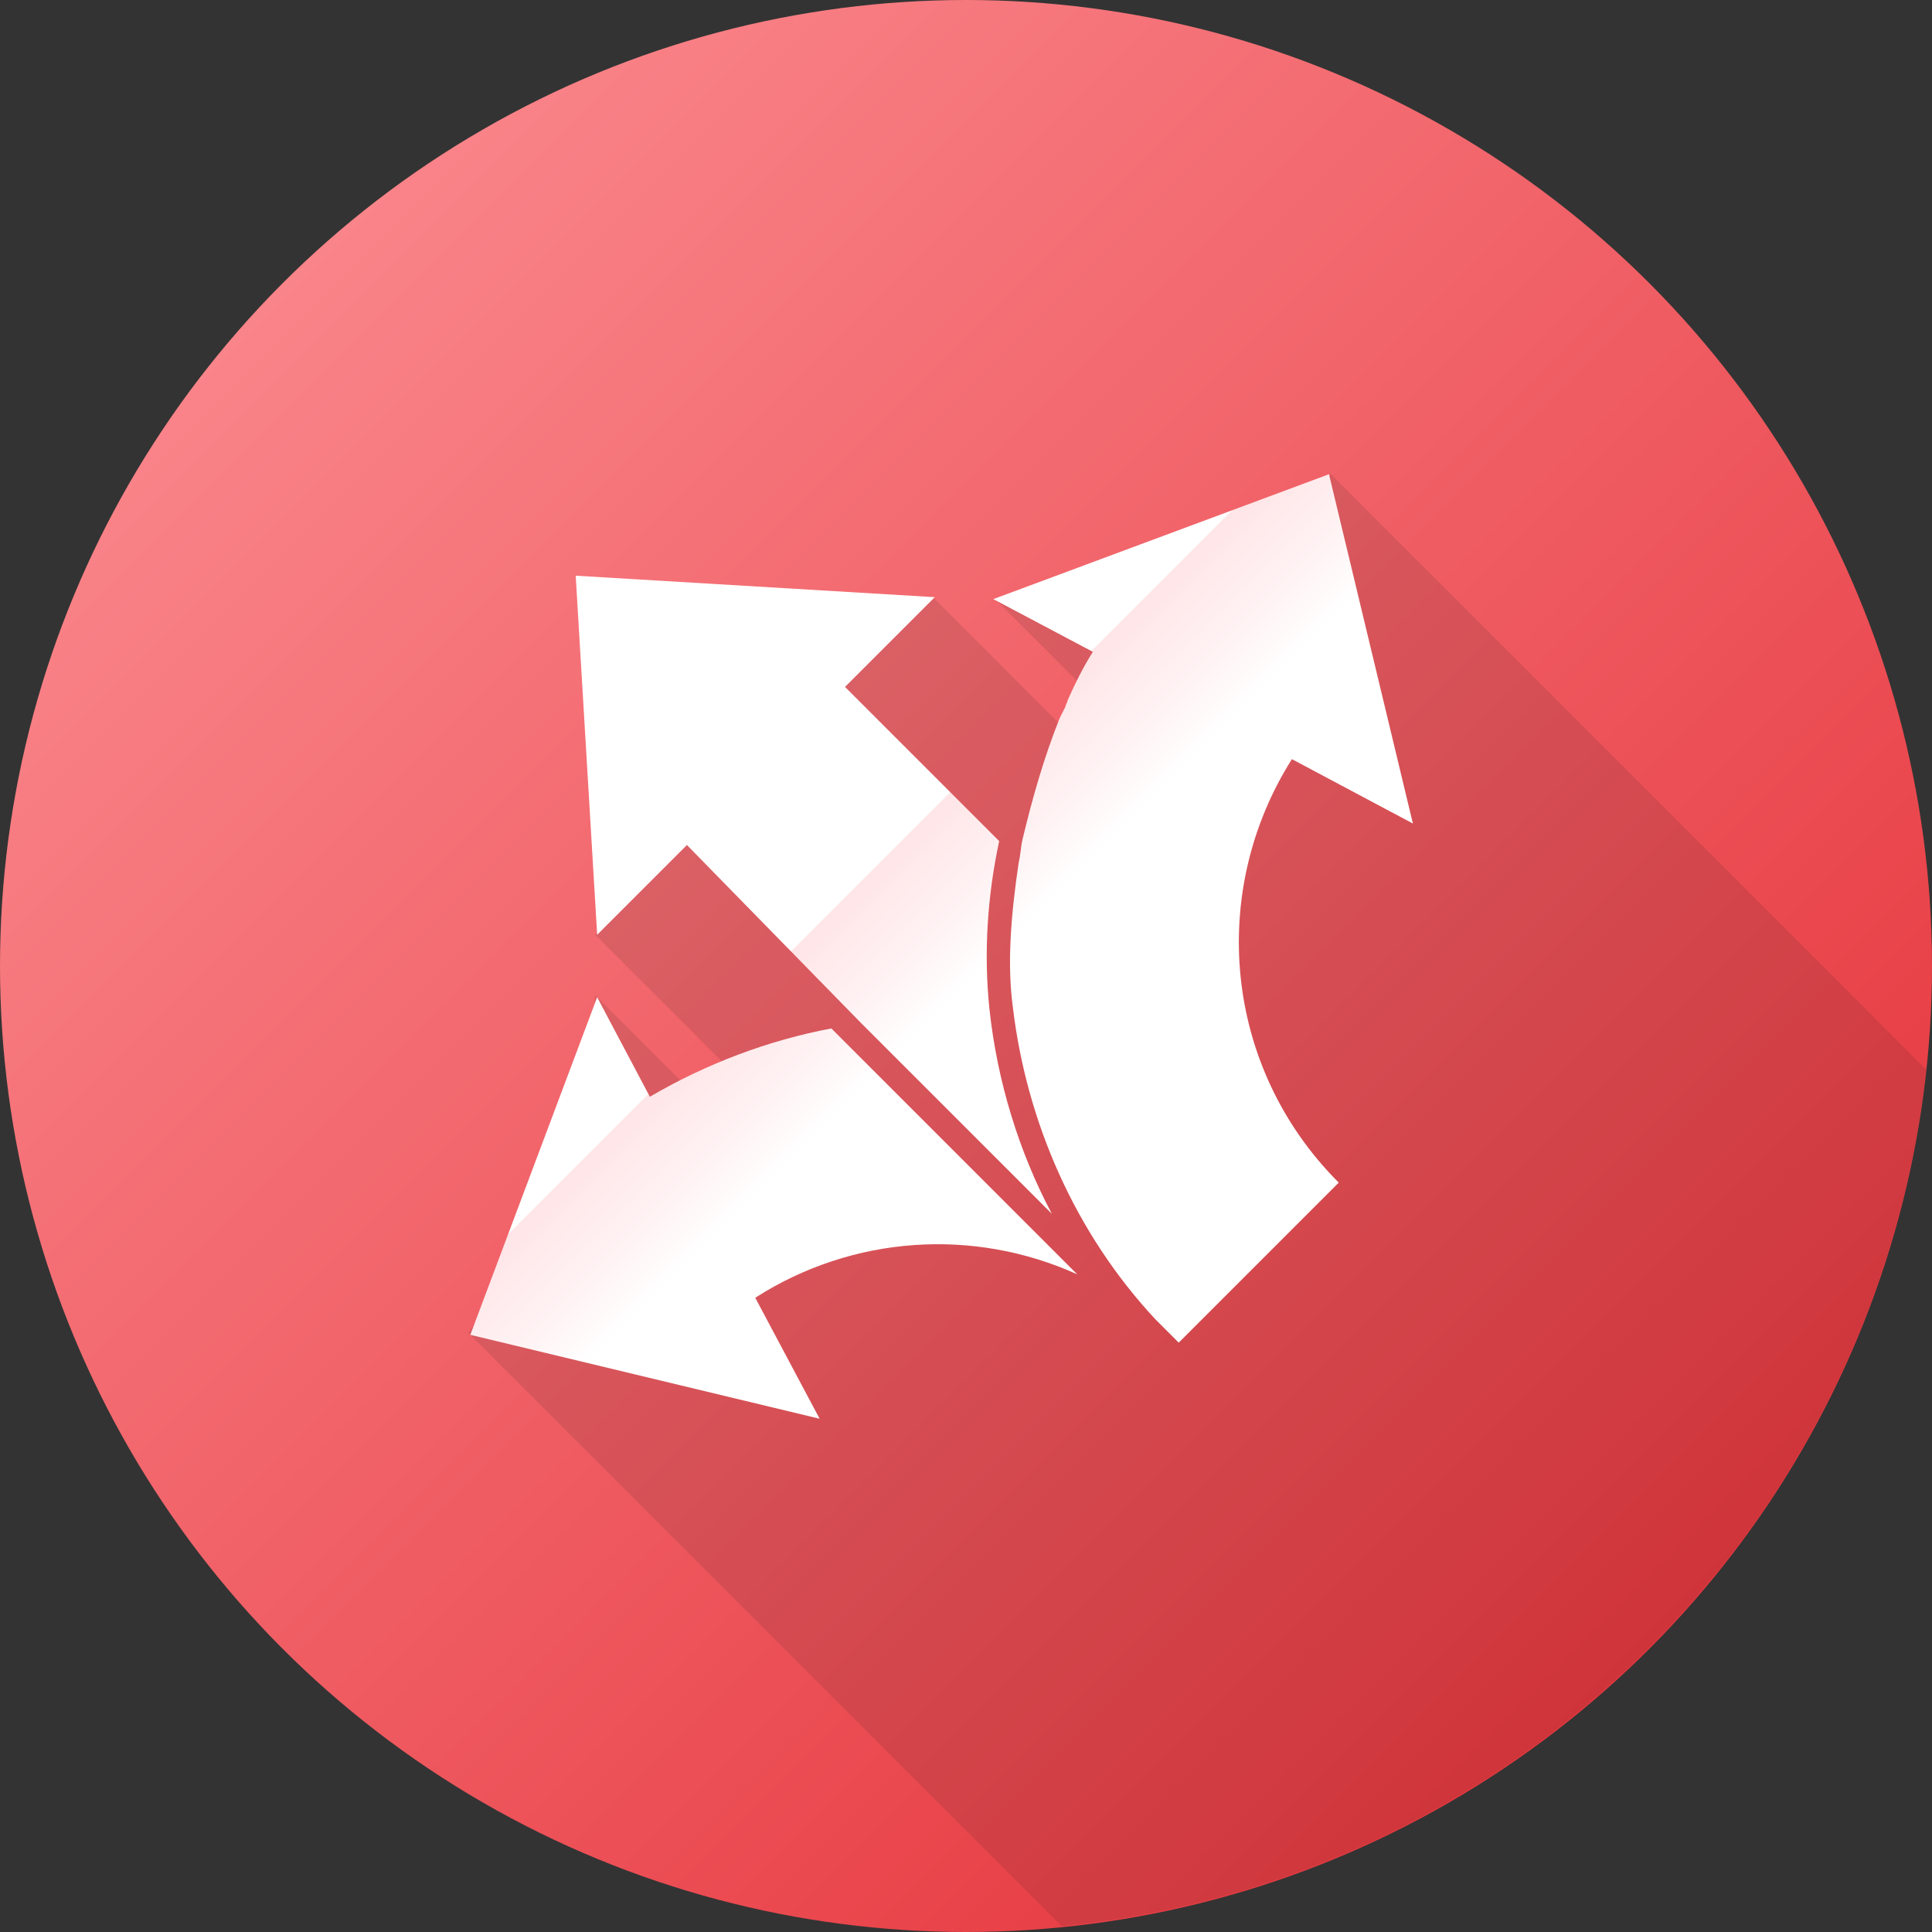 <?xml version="1.0" encoding="utf-8"?>
<!-- Generator: Adobe Illustrator 17.1.0, SVG Export Plug-In . SVG Version: 6.00 Build 0)  -->
<!DOCTYPE svg PUBLIC "-//W3C//DTD SVG 1.1//EN" "http://www.w3.org/Graphics/SVG/1.1/DTD/svg11.dtd">
<svg version="1.1" id="Layer_1" xmlns="http://www.w3.org/2000/svg" xmlns:xlink="http://www.w3.org/1999/xlink" x="0px" y="0px"
	 viewBox="0 0 99 99" enable-background="new 0 0 99 99" xml:space="preserve">
<rect x="0" y="0" width="99" height="99" fill="#333333" stroke="none"/>
<linearGradient id="SVGID_1_" gradientUnits="userSpaceOnUse" x1="14.498" y1="14.498" x2="84.502" y2="84.502">
	<stop  offset="0" style="stop-color:#F98489"/>
	<stop  offset="1" style="stop-color:#E6383F"/>
</linearGradient>
<circle fill="url(#SVGID_1_)" cx="49.5" cy="49.5" r="49.5"/>
<path opacity="0.12" fill="#231F20" d="M98.7,54.8L68.2,24.3l-3.3,4.6L51,30.7l10.2,10.2l-1.3,1.8L47.8,30.6L30.5,47.9l11,11
	l-2.2,0.9l-8.8-8.8l-0.4,8.6l-6.1,8.7l30.4,30.4C77.7,96.4,96.2,78,98.7,54.8z"/>
<g>
	<linearGradient id="SVGID_2_" gradientUnits="userSpaceOnUse" x1="44.061" y1="71.187" x2="21.641" y2="48.767">
		<stop  offset="0.34" style="stop-color:#FFFFFF"/>
		<stop  offset="0.424" style="stop-color:#FFF4F5"/>
		<stop  offset="0.578" style="stop-color:#FFE5E7"/>
		<stop  offset="0.58" style="stop-color:#FFFFFF"/>
	</linearGradient>
	<path fill="url(#SVGID_2_)" d="M42.6,52.7c-3.2,0.6-6.4,1.8-9.3,3.5l-2.7-5.1l-6.5,17.3l17.9,4.3l-3.3-6.2c5-3.2,11.2-3.6,16.5-1.2
		L42.6,52.7z"/>
	<linearGradient id="SVGID_3_" gradientUnits="userSpaceOnUse" x1="57.549" y1="57.7" x2="35.129" y2="35.28">
		<stop  offset="0.34" style="stop-color:#FFFFFF"/>
		<stop  offset="0.424" style="stop-color:#FFF4F5"/>
		<stop  offset="0.578" style="stop-color:#FFE5E7"/>
		<stop  offset="0.58" style="stop-color:#FFFFFF"/>
	</linearGradient>
	<path fill="url(#SVGID_3_)" d="M44.1,52.4C44.1,52.4,44.1,52.4,44.1,52.4l9.8,9.8c-1.7-3.2-2.8-6.8-3.2-10.5
		c-0.3-2.9-0.1-5.8,0.5-8.6l-7.9-7.9l4.6-4.6l-18.4-1.1l1.1,18.4l4.6-4.6L44.1,52.4z"/>
	<linearGradient id="SVGID_4_" gradientUnits="userSpaceOnUse" x1="66.508" y1="48.741" x2="44.088" y2="26.321">
		<stop  offset="0.34" style="stop-color:#FFFFFF"/>
		<stop  offset="0.424" style="stop-color:#FFF4F5"/>
		<stop  offset="0.578" style="stop-color:#FFE5E7"/>
		<stop  offset="0.58" style="stop-color:#FFFFFF"/>
	</linearGradient>
	<path fill="url(#SVGID_4_)" d="M50.9,30.7l5.1,2.7c-0.5,0.8-0.9,1.6-1.3,2.5c0,0.1-0.1,0.2-0.1,0.3c-0.1,0.2-0.2,0.4-0.3,0.6
		c-0.8,2-1.4,4.1-1.9,6.2c-0.1,0.4-0.1,0.8-0.2,1.2l0,0c-0.4,2.7-0.6,5.2-0.3,7.4c0.7,5.9,3.2,11.6,7.3,16l1.2,1.2c0,0,0,0,0,0
		c0,0,0,0,0,0l0,0l8.2-8.2l0,0c0,0,0,0,0,0c-5.9-5.9-6.7-14.9-2.4-21.7l6.2,3.3l-4.3-17.9L50.9,30.7z"/>
</g>
</svg>
